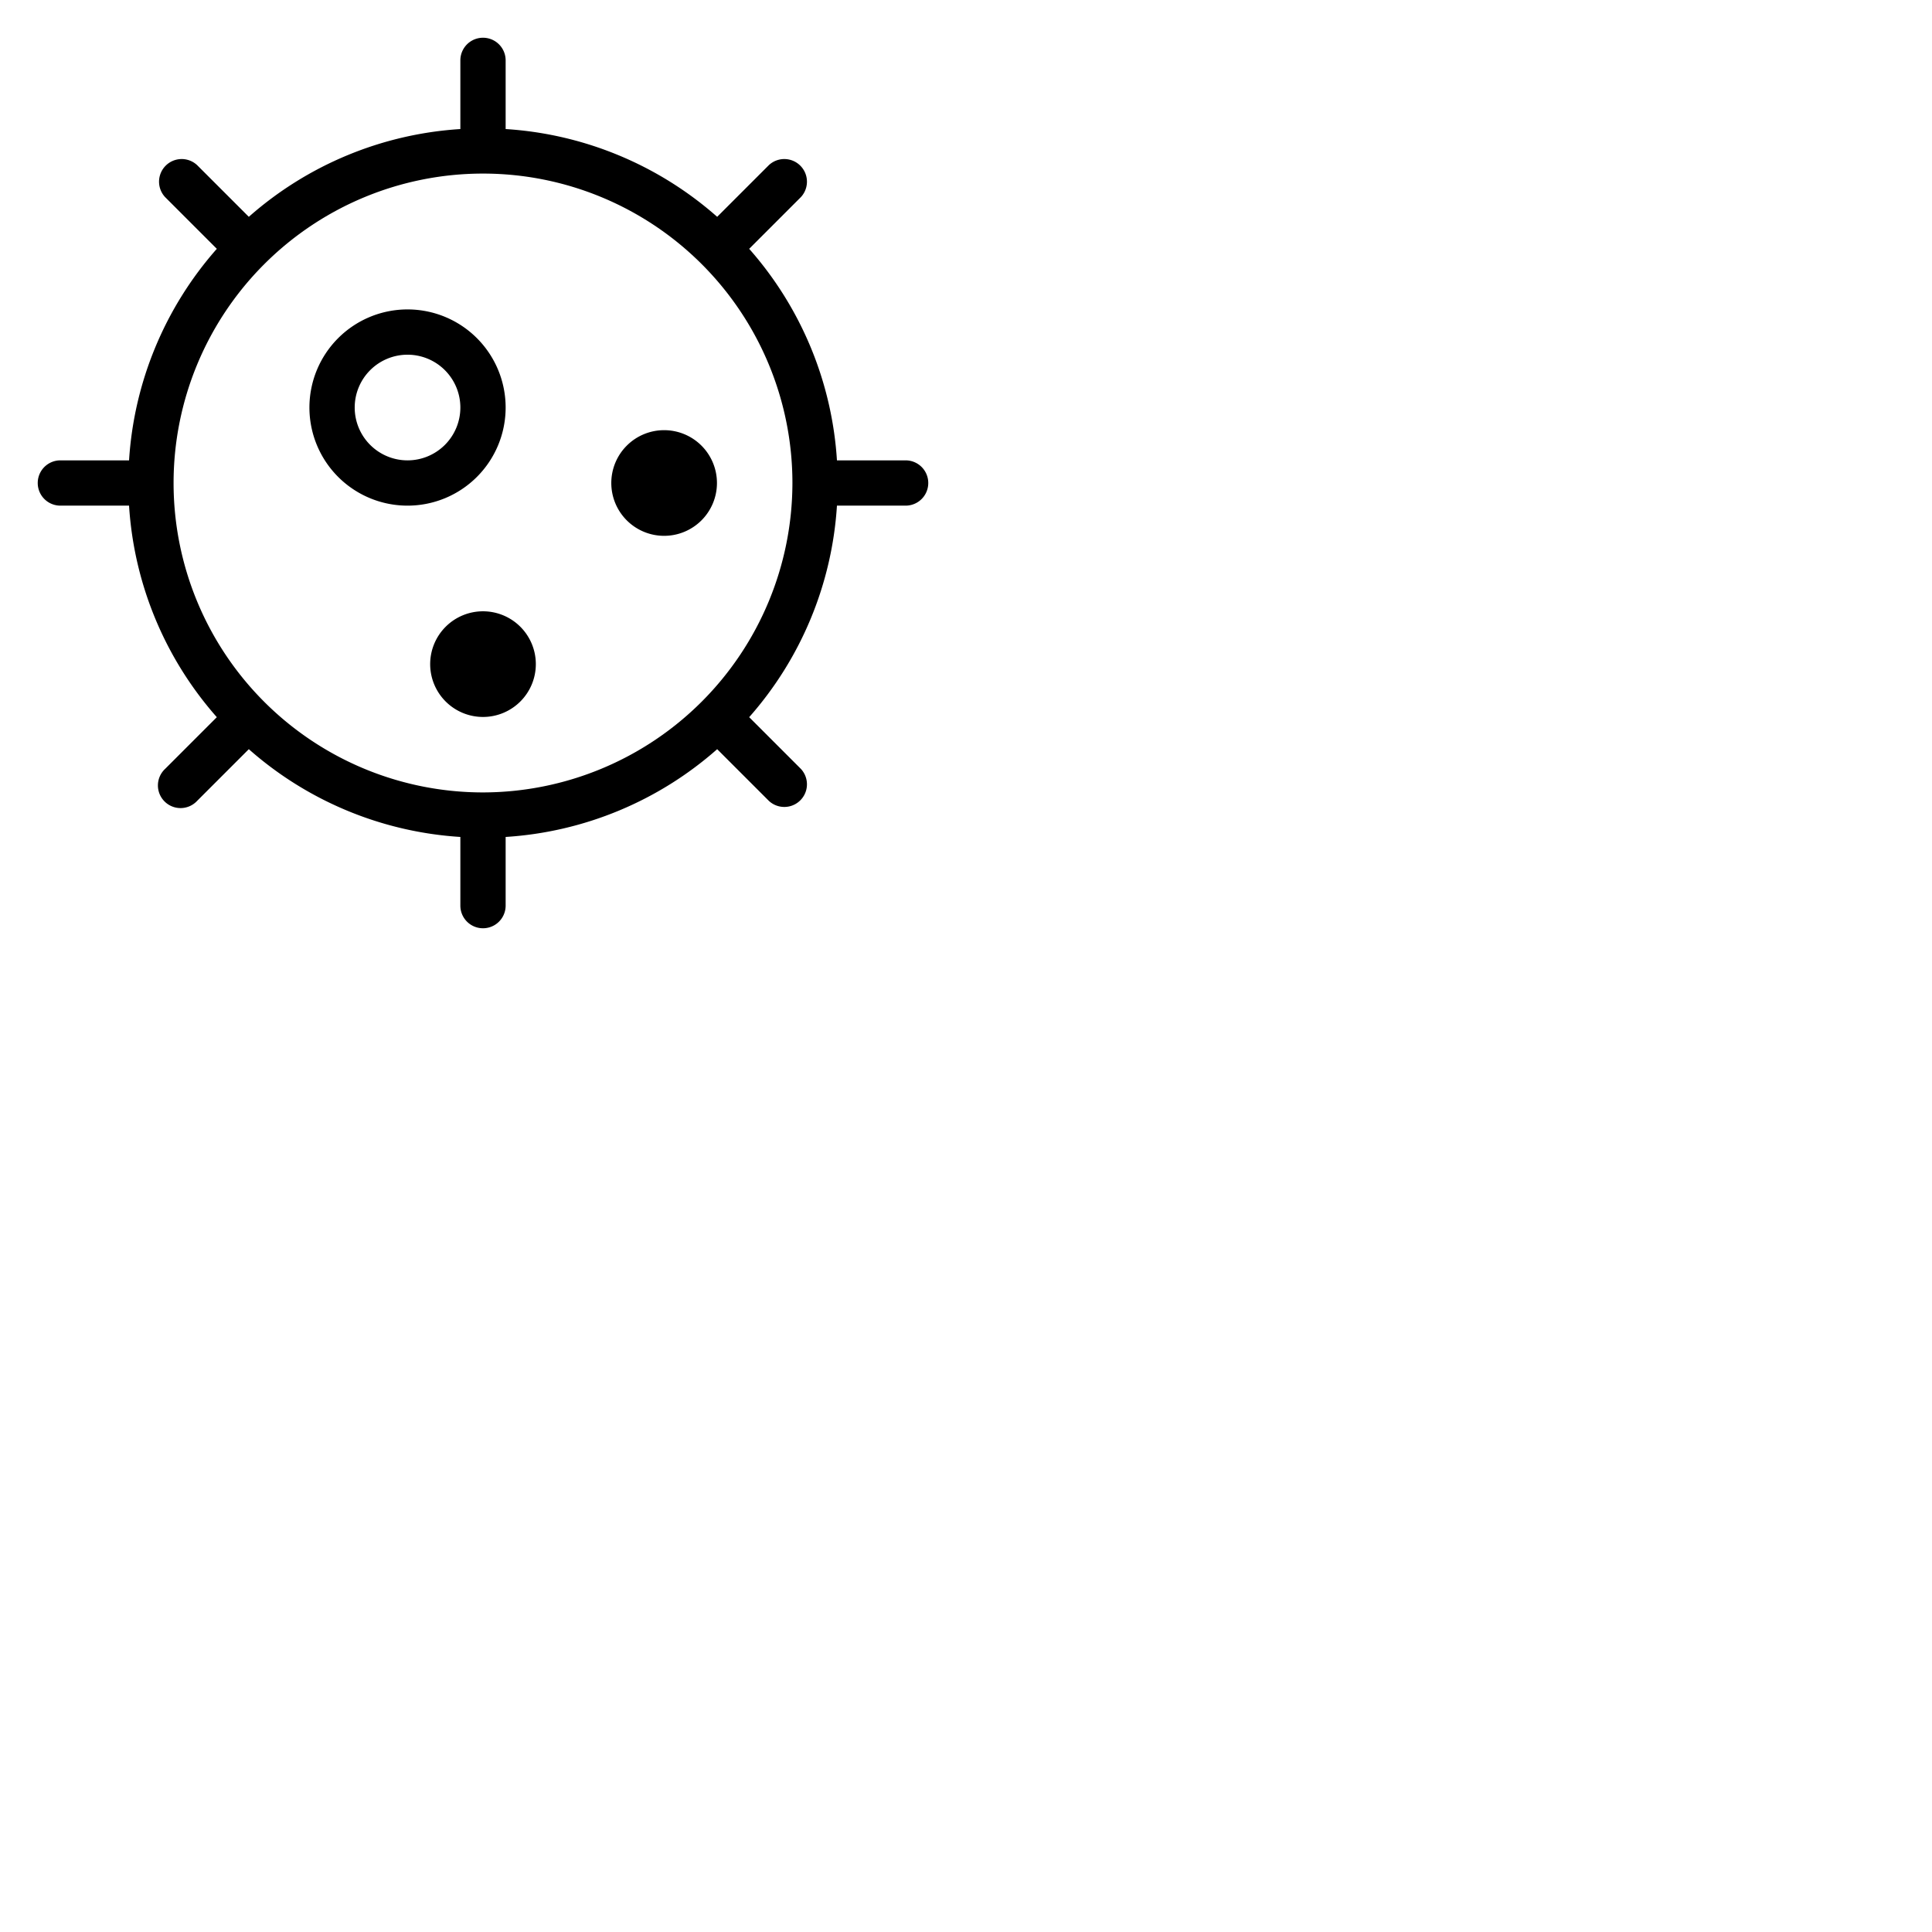 <svg xmlns="http://www.w3.org/2000/svg" version="1.1" viewBox="0 0 512 512" fill="currentColor"><path fill="currentColor" d="M134 108a26 26 0 1 0-26 26a26 26 0 0 0 26-26m-26 14a14 14 0 1 1 14-14a14 14 0 0 1-14 14m82 6a14 14 0 1 1-14-14a14 14 0 0 1 14 14m-48 48a14 14 0 1 1-14-14a14 14 0 0 1 14 14m98-54h-18.2a93.57 93.57 0 0 0-23.26-56.06l13.7-13.7a6 6 0 0 0-8.48-8.48l-13.7 13.7A93.57 93.57 0 0 0 134 34.2V16a6 6 0 0 0-12 0v18.2a93.57 93.57 0 0 0-56.06 23.26l-13.7-13.7a6 6 0 0 0-8.48 8.48l13.7 13.7A93.57 93.57 0 0 0 34.2 122H16a6 6 0 0 0 0 12h18.2a93.57 93.57 0 0 0 23.26 56.06l-13.7 13.7a6 6 0 1 0 8.48 8.48l13.7-13.7A93.57 93.57 0 0 0 122 221.8V240a6 6 0 0 0 12 0v-18.2a93.57 93.57 0 0 0 56.06-23.26l13.7 13.7a6 6 0 0 0 8.48-8.48l-13.7-13.7A93.57 93.57 0 0 0 221.8 134H240a6 6 0 0 0 0-12m-112 88a82 82 0 1 1 82-82a82.1 82.1 0 0 1-82 82"/></svg>